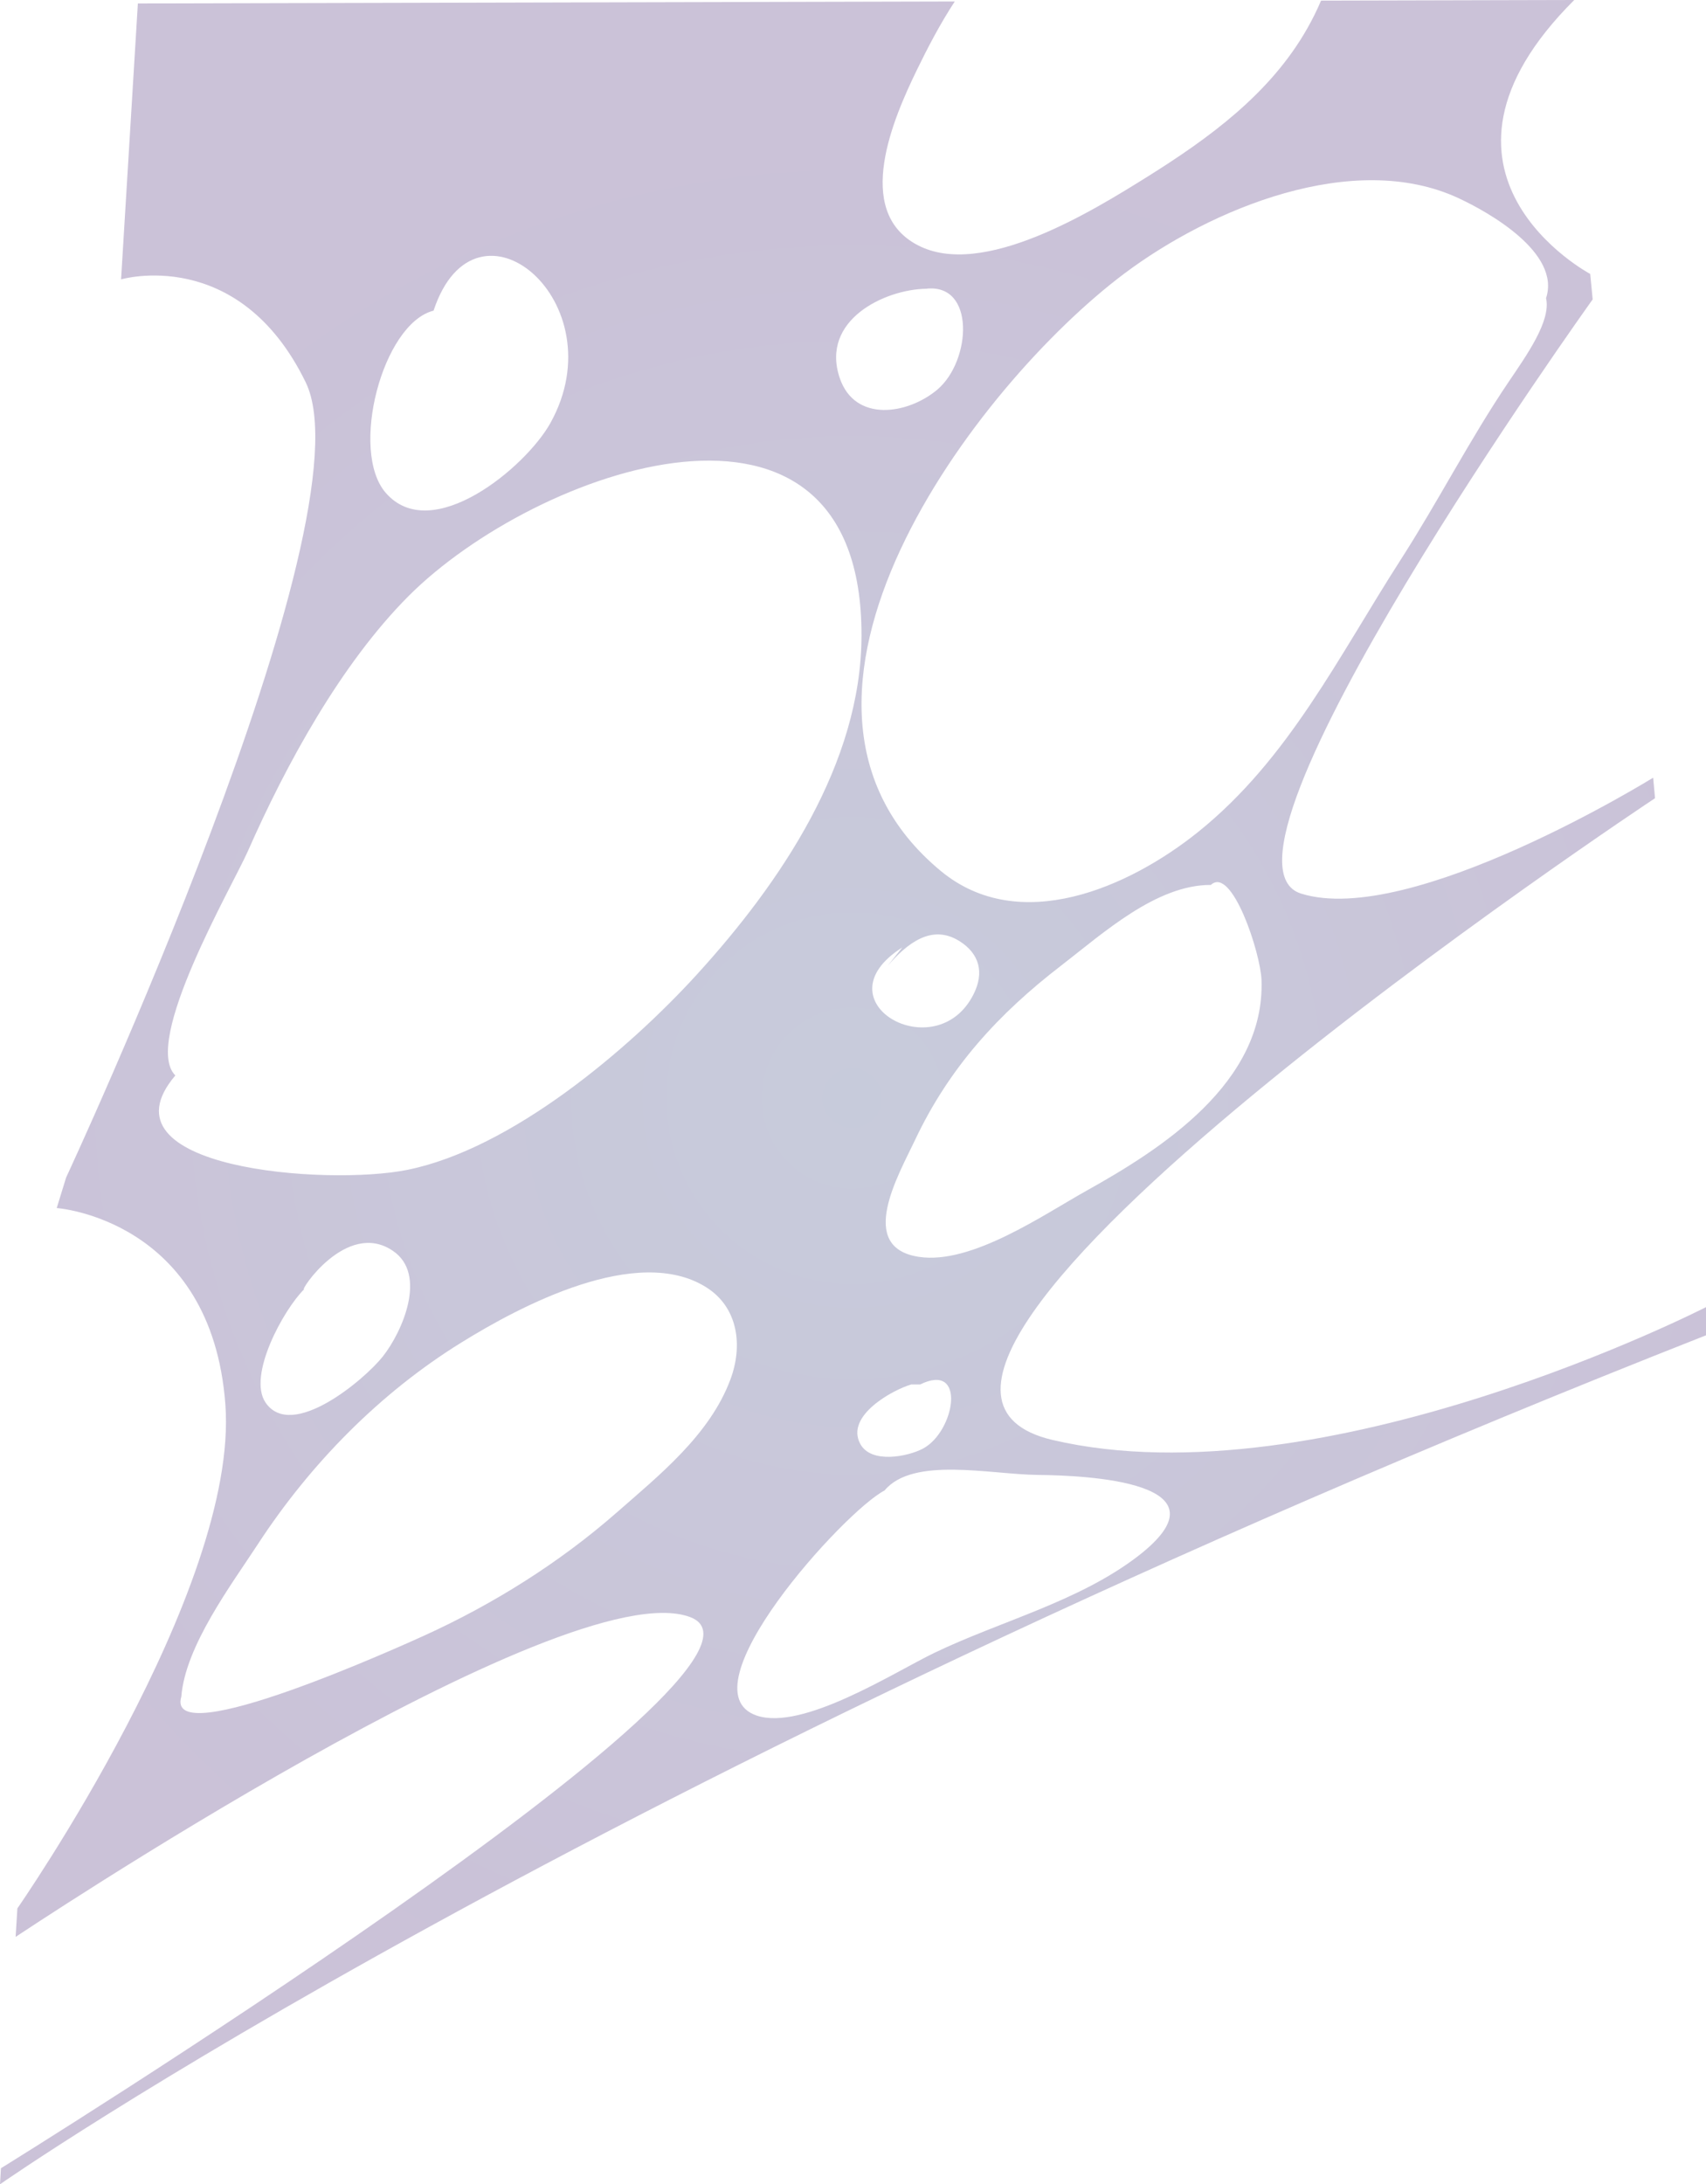 <svg width="232" height="297" viewBox="0 0 232 297" fill="none" xmlns="http://www.w3.org/2000/svg">
<path opacity="0.45" fill-rule="evenodd" clip-rule="evenodd" d="M143.141 195.794C106.362 187.175 225.069 108.532 225.069 108.532L224.813 105.743C224.813 105.743 191.819 126.172 176.935 121.502C162.034 116.831 216.589 40.708 216.589 40.708L216.253 37.247C216.253 37.247 190.477 23.554 214.081 0L179.65 0.084C179.091 1.411 178.452 2.671 177.797 3.831C172.734 12.785 164.318 18.85 155.934 24.092C148.587 28.678 133.575 37.986 124.76 33.316C115.976 28.678 121.534 16.011 124.664 9.56C126.133 6.535 127.826 3.276 129.838 0.202L18.749 0.47L16.465 37.986C16.465 37.986 32.468 33.299 41.571 51.981C50.69 70.68 8.991 160.109 8.991 160.109L7.714 164.259C7.714 164.259 28.762 165.754 30.647 190.955C32.531 216.156 2.364 259.484 2.364 259.484L2.124 263.365C2.124 263.365 76.849 213.434 93.873 219.885C110.898 226.337 0.128 294.816 0.128 294.816L0 297C0 297 78.638 241.961 232 181.563V177.733C232 177.733 179.905 204.395 143.141 195.794ZM147.805 161.873C141.848 165.2 132.09 171.987 124.951 170.895C116.455 169.601 122.173 159.79 124.424 155.035C129.104 145.106 135.843 137.798 144.323 131.279C150.025 126.878 157.259 120.292 164.669 120.325C167.512 117.671 171.425 129.566 171.553 133.262C172.048 147.257 157.834 156.279 147.805 161.873ZM130.461 127.953C133.208 129.667 133.863 132.254 132.409 135.16C127.331 145.375 111.121 136.168 122.7 128.827L120.687 131.363C123.306 128.323 126.66 125.584 130.461 127.953ZM123.913 188.25H125.127C131.467 185.125 129.87 194.651 125.51 196.97C123.498 198.045 118.451 199.086 116.982 196.314C114.922 192.484 121.47 188.956 123.913 188.25ZM152.899 37.196C164.685 28.359 184.089 20.312 198.351 26.948C202.471 28.863 212.277 34.391 210.249 40.54C210.951 43.631 207.629 48.268 205.122 51.981C199.868 59.76 195.572 68.193 190.493 76.09C182.029 89.261 175.242 103.223 162.961 113.101C153.538 120.678 138.622 127.264 127.938 118.427C100.006 95.293 132.889 52.199 152.899 37.196ZM125.926 39.263C132.665 38.473 132.09 49.058 127.475 52.972C123.45 56.366 116.248 57.492 114.187 51.376C111.552 43.513 120.304 39.364 125.926 39.263ZM58.962 42.237C64.695 24.898 84.02 41.077 74.837 57.542C71.467 63.573 58.691 74.174 52.462 67.017C47.511 61.339 51.983 44.017 58.962 42.237ZM23.828 146.215C19.308 141.612 31.557 120.578 33.713 115.722C38.919 103.911 46.378 90.252 55.577 81.029C72.824 63.775 117.238 47.898 117.158 86.439C117.126 103.827 106.138 120.023 94.799 132.472C85.457 142.721 69.55 156.211 55.385 159.068C44.509 161.268 13.016 158.95 23.844 146.232L23.828 146.215ZM53.42 170.072C58.132 173.247 54.746 181.043 52.063 184.436C49.636 187.528 39.67 195.962 36.109 190.703C33.633 187.04 38.552 178.086 41.363 175.297C40.628 175.734 47.112 165.788 53.42 170.072ZM99.319 187.595C96.508 195.122 89.593 200.632 83.892 205.639C76.05 212.51 67.075 218.121 57.701 222.389C54.954 223.632 22.342 238.45 24.658 230.688C25.201 223.8 31.477 215.467 35.039 210.007C42.225 198.986 51.712 189.376 62.699 182.571C70.732 177.582 86.671 169.114 96.061 175.045C100.437 177.817 101.028 183.059 99.319 187.595ZM154.736 211.603C146.719 217.769 135.955 220.457 127.027 224.758C121.661 227.345 109.125 235.409 102.88 233.259C92.771 229.764 114.874 205.437 120.288 202.665C124.153 198.011 134.661 200.481 141.161 200.548C147.645 200.615 167.895 201.455 154.736 211.603Z" fill="url(#paint0_radial_9_17183)"/>
<defs>
<radialGradient id="paint0_radial_9_17183" cx="0" cy="0" r="1" gradientUnits="userSpaceOnUse" gradientTransform="translate(115.892 149.319) scale(133.568 133.544)">
<stop stop-color="#848DB0"/>
<stop offset="0.97" stop-color="#8B77A9"/>
</radialGradient>
</defs>
</svg>
